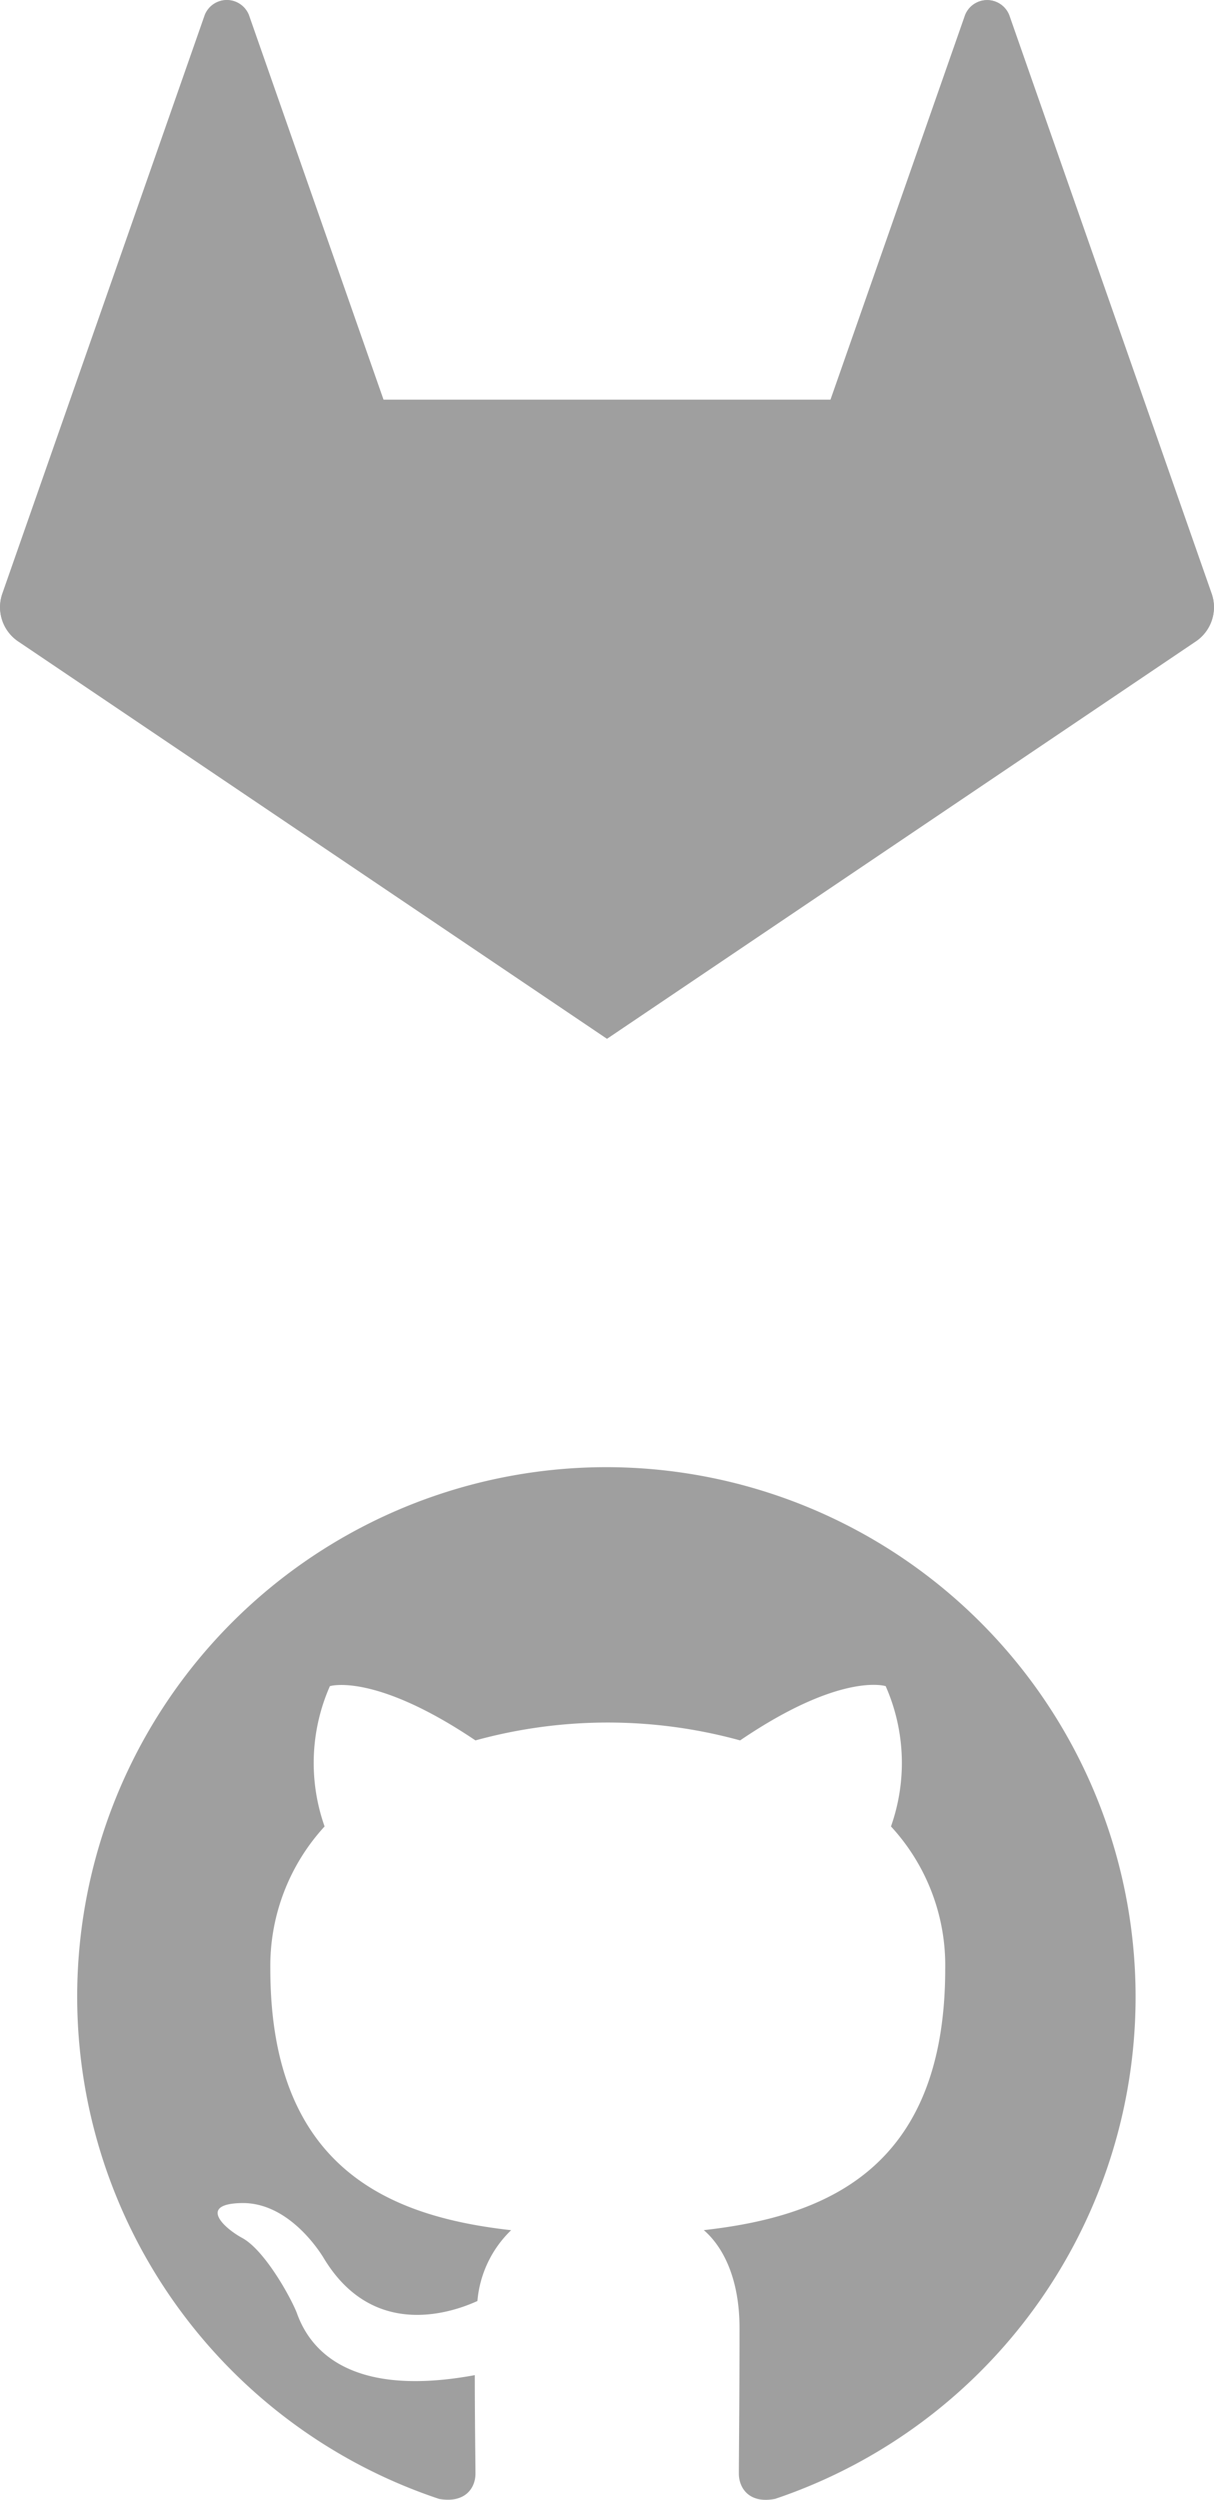 <svg xmlns="http://www.w3.org/2000/svg" width="61.852" height="127.337" viewBox="0 0 61.852 127.337"><g data-name="Gruppe 892"><g data-name="Gruppe 186"><path fill="#9f9f9f" fill-rule="evenodd" d="M62.147-423.813,58.686-433.7l-6.859-19.6a1.209,1.209,0,0,0-2.242,0l-6.859,19.6H19.949l-6.859-19.6a1.209,1.209,0,0,0-2.242,0L3.988-433.7.527-423.813a2.1,2.1,0,0,0,.856,2.448l29.954,20.209,29.954-20.209a2.1,2.1,0,0,0,.857-2.448" transform="translate(-.411 454.065)"/><path fill="#9f9f9f" fill-rule="evenodd" d="M12.7-246.547h0L24.093-279.1H1.316L12.7-246.547Z" transform="translate(18.221 299.456)"/><path fill="#9f9f9f" fill-rule="evenodd" d="M28.24-246.546,16.852-279.095H.891L28.24-246.546Z" transform="translate(2.686 299.455)"/><path fill="#9f9f9f" fill-rule="evenodd" d="M4.431-280h0L.97-270.109a2.1,2.1,0,0,0,.857,2.448L31.78-247.451,4.431-280Z" transform="translate(-.855 300.36)"/><path fill="#9f9f9f" fill-rule="evenodd" d="M0-154.224H15.961L9.1-173.828a1.209,1.209,0,0,0-2.242,0L0-154.224Z" transform="translate(3.577 174.584)"/><path fill="#9f9f9f" fill-rule="evenodd" d="M0-246.546l11.389-32.549H27.349L0-246.546Z" transform="translate(30.926 299.455)"/><path fill="#9f9f9f" fill-rule="evenodd" d="M28.24-280h0l3.461,9.891a2.1,2.1,0,0,1-.857,2.448L.891-247.451,28.24-280Z" transform="translate(30.035 300.36)"/><path fill="#9f9f9f" fill-rule="evenodd" d="M16.869-154.224H.908l6.859-19.6a1.209,1.209,0,0,1,2.242,0l6.859,19.6Z" transform="translate(41.406 174.584)"/></g><path fill="#9f9f9f" fill-rule="evenodd" d="M26.967,0a26.969,26.969,0,0,0-8.528,52.553c1.348.236,1.854-.573,1.854-1.281,0-.64-.034-2.764-.034-5.023-6.776,1.247-8.528-1.652-9.068-3.169-.3-.775-1.618-3.169-2.764-3.809-.944-.506-2.292-1.753-.034-1.787,2.124-.034,3.641,1.955,4.146,2.764,2.427,4.079,6.3,2.933,7.854,2.225a5.673,5.673,0,0,1,1.719-3.607c-6-.674-12.27-3-12.27-13.315A10.5,10.5,0,0,1,12.607,18.3a9.691,9.691,0,0,1,.27-7.146s2.259-.708,7.416,2.764a25.425,25.425,0,0,1,13.484,0c5.158-3.506,7.416-2.764,7.416-2.764a9.691,9.691,0,0,1,.27,7.146,10.434,10.434,0,0,1,2.764,7.248c0,10.349-6.3,12.641-12.3,13.315.978.843,1.82,2.461,1.82,4.989,0,3.607-.034,6.506-.034,7.416,0,.708.506,1.551,1.854,1.281A26.982,26.982,0,0,0,26.967,0Z" transform="translate(3.931 74.732)"/></g></svg>